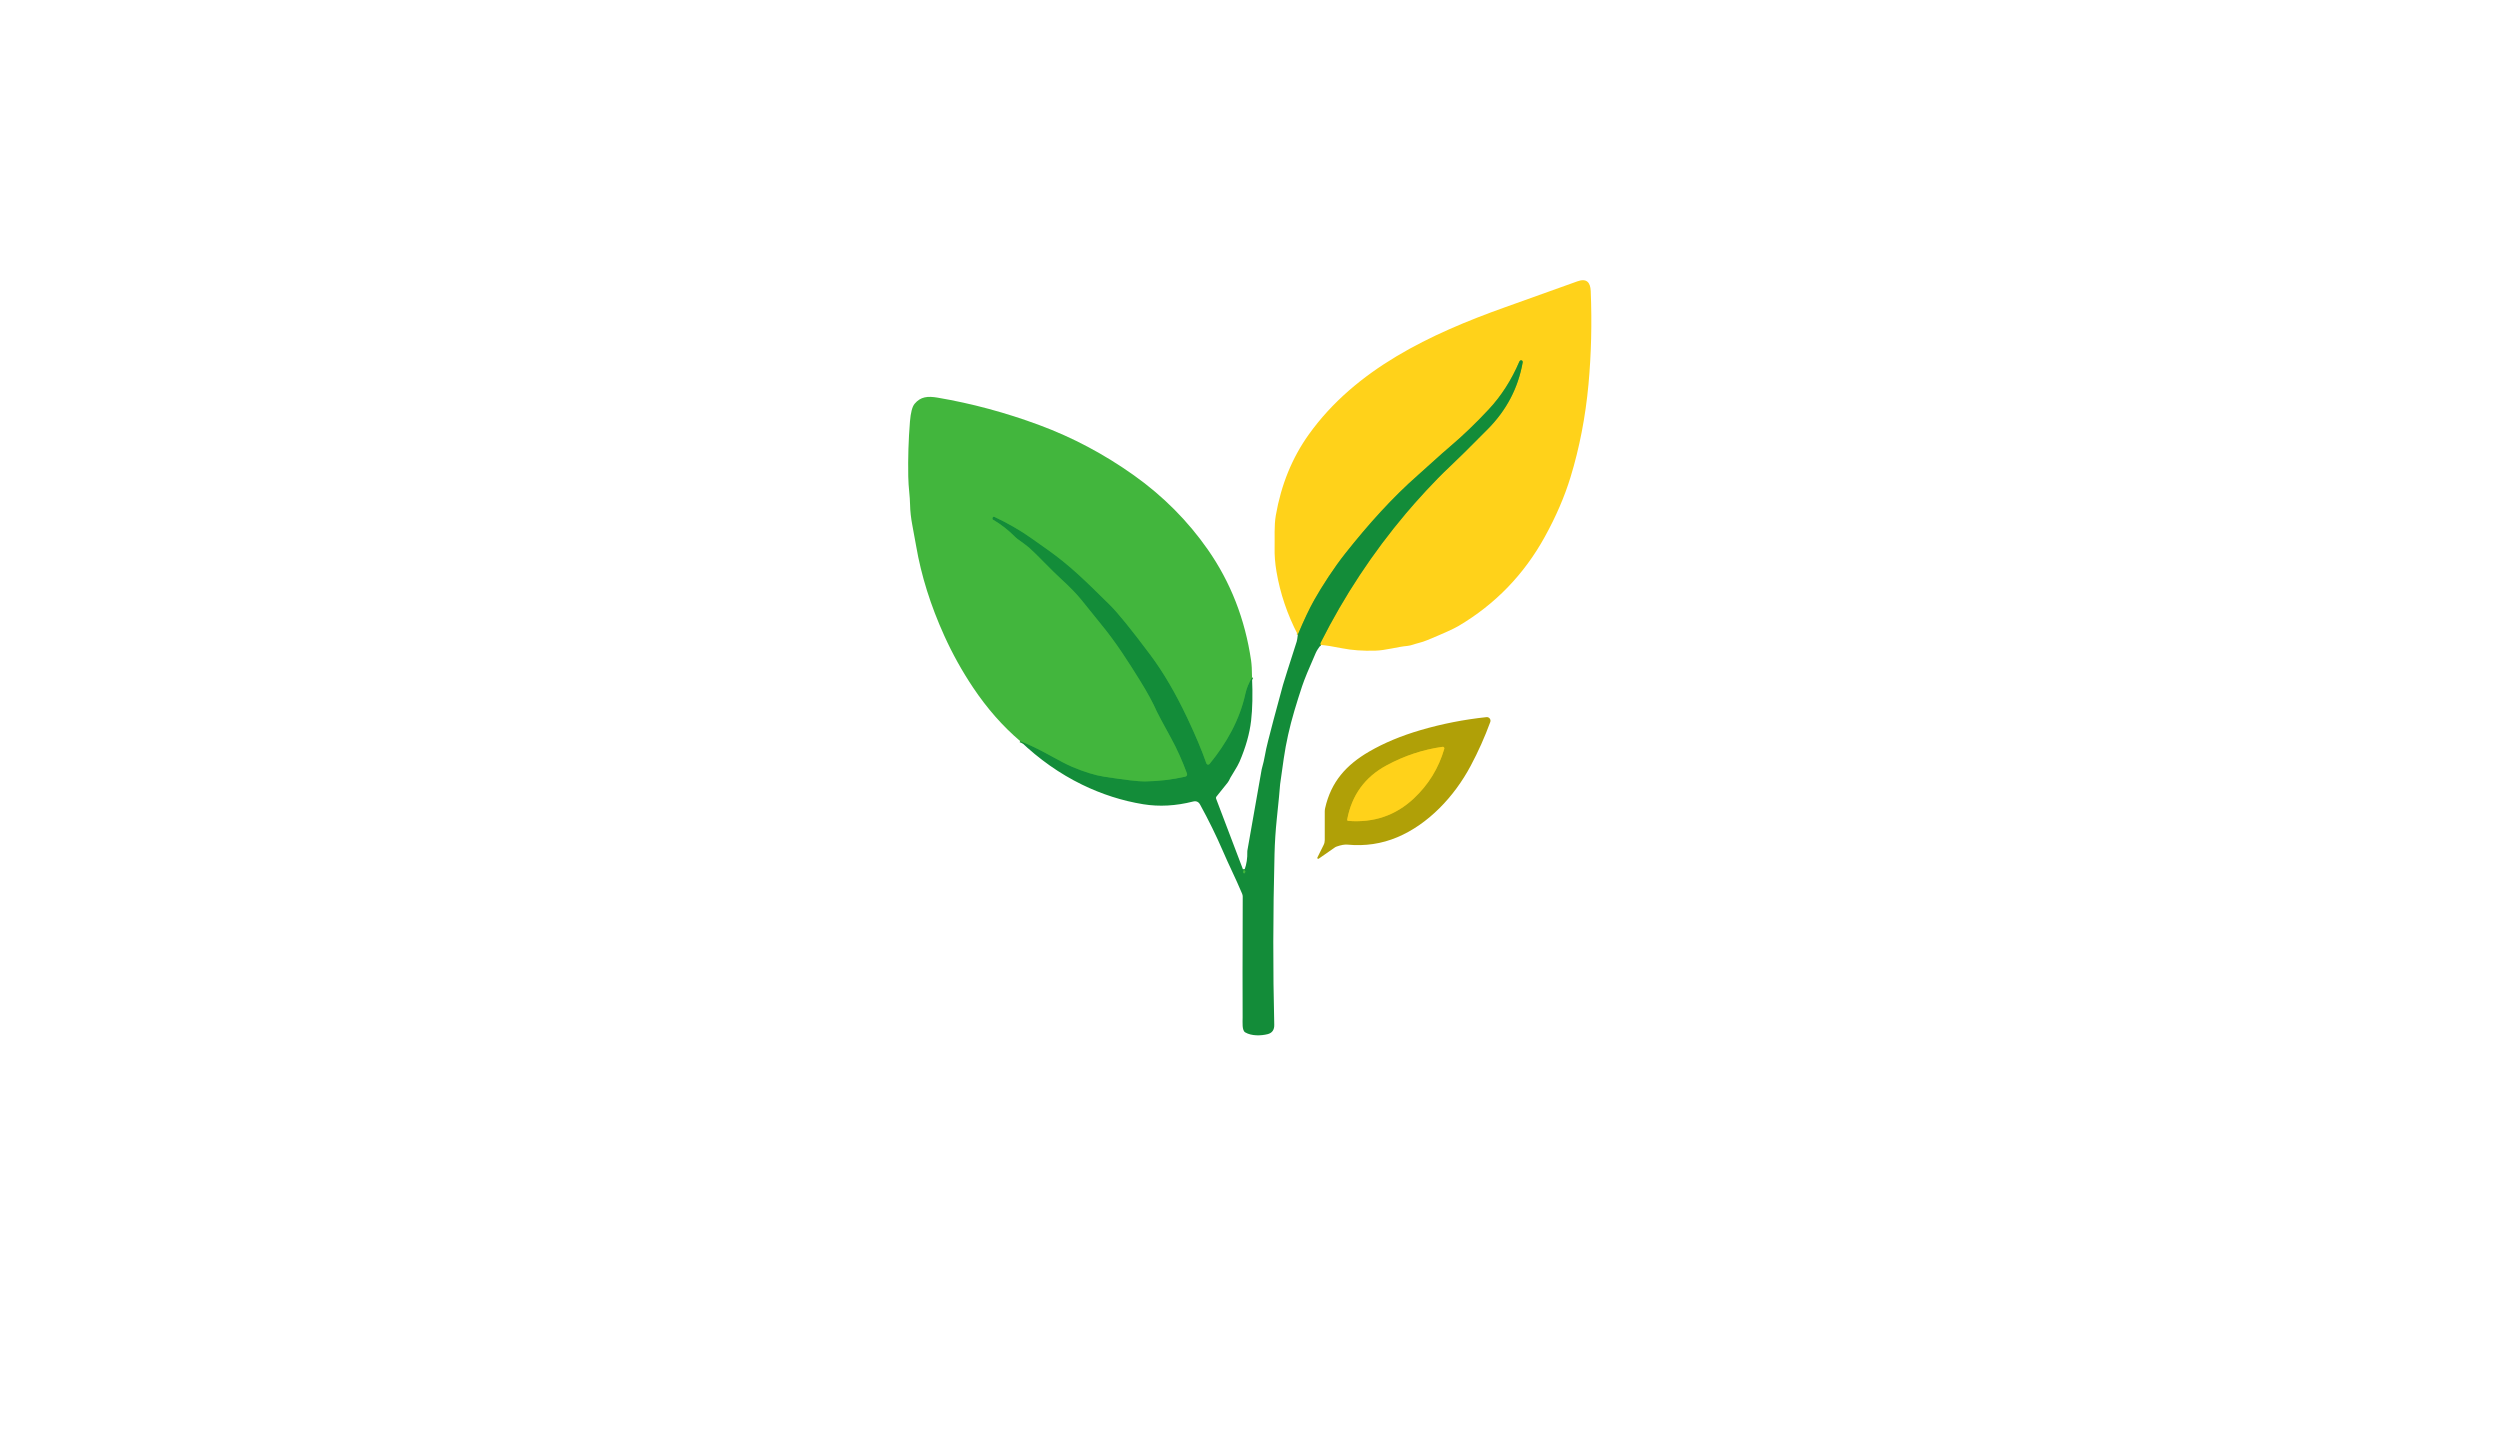 <?xml version="1.0" encoding="utf-8"?>
<svg xmlns="http://www.w3.org/2000/svg" width="490pt" height="280pt" viewBox="0 0 490 280" version="1.1" xmlns:xlink="http://www.w3.org/1999/xlink">
	<g id="surface2" data-size="133.90223180703 148" data-bboxpos="178 54.925170645644" data-pivot="244.95111590351 128.92517064564" data-center="244.95111590351 128.92517064564">
		<path vector-effect="non-scaling-stroke" d="M 258.907 126.407 Q 258.648 126.345 258.876 125.898 Q 265.775 112.225 275.557 100.631 C 277.552 98.262 281.167 94.245 284.201 91.42 Q 286.044 89.707 291.591 84.115 Q 297.116 78.546 298.45 71.009 C 298.495 70.754 298.258 70.54 298.035 70.634 Q 297.865 70.705 297.794 70.87 Q 295.491 76.283 291.779 80.259 Q 287.99 84.32 284.134 87.591 C 282.014 89.39 280.345 90.996 278.047 93.014 C 272.848 97.574 268.229 102.746 263.691 108.463 C 261.46 111.274 259.135 114.871 257.6 117.589 Q 256.149 120.159 254.373 124.408" style="fill:none;stroke-width:0.50;stroke:#89af2a;"/>
		<path vector-effect="non-scaling-stroke" d="M 199.947 145.248 Q 202.714 146.359 205.245 147.769 Q 208.73 149.711 210.194 150.322 Q 213.79 151.826 216.414 152.232 Q 222.604 153.187 224.38 153.16 Q 228.553 153.089 232.328 152.219 C 232.591 152.156 232.743 151.875 232.649 151.621 Q 231.275 147.881 229.552 144.721 Q 227.009 140.076 226.754 139.5 Q 225.589 136.849 223.398 133.329 C 221.158 129.718 218.717 125.889 215.932 122.511 Q 215.147 121.556 211.947 117.571 Q 210.568 115.853 208.043 113.546 C 205.86 111.56 203.5 108.949 201.732 107.37 Q 201.237 106.928 199.39 105.611 C 199.247 105.509 199.113 105.393 198.988 105.263 Q 196.993 103.228 194.61 101.845 C 194.539 101.805 194.503 101.724 194.521 101.644 L 194.548 101.488 C 194.574 101.327 194.749 101.234 194.9 101.305 Q 198.827 103.148 202.076 105.437 Q 205.16 107.615 205.41 107.794 C 209.845 110.962 212.639 113.747 217.526 118.562 Q 219.909 120.914 225.514 128.42 Q 229.258 133.431 232.681 140.656 Q 235.135 145.837 236.451 149.626 C 236.541 149.894 236.898 149.956 237.076 149.733 C 240.352 145.726 242.976 141.138 244.109 135.917 Q 244.43 134.435 245.399 132.771" style="fill:none;stroke-width:0.50;stroke:#2ba13b;"/>
		<path vector-effect="non-scaling-stroke" d="M 243.957 171.14 Q 244.047 171.064 244.078 170.859 Q 244.109 170.654 243.859 170.569 Q 243.708 170.52 243.65 170.863 C 243.614 171.078 243.815 171.256 243.957 171.14" style="fill:none;stroke-width:0.50;stroke:#2ba13b;"/>
		<path vector-effect="non-scaling-stroke" d="M 264.244 160.894 Q 271.764 161.496 277.101 156.503 Q 281.43 152.446 283.081 146.761 C 283.143 146.551 282.965 146.346 282.746 146.377 Q 277.016 147.176 271.746 150.023 Q 265.396 153.459 264.048 160.635 C 264.026 160.76 264.115 160.881 264.244 160.894" style="fill:none;stroke-width:0.50;stroke:#d8b911;"/>
		<path d="M 258.907 126.407 Q 258.648 126.345 258.876 125.898 Q 265.775 112.225 275.557 100.631 C 277.552 98.262 281.167 94.245 284.201 91.42 Q 286.044 89.707 291.591 84.115 Q 297.116 78.546 298.45 71.009 C 298.495 70.754 298.258 70.54 298.035 70.634 Q 297.865 70.705 297.794 70.87 Q 295.491 76.283 291.779 80.259 Q 287.99 84.32 284.134 87.591 C 282.014 89.39 280.345 90.996 278.047 93.014 C 272.848 97.574 268.229 102.746 263.691 108.463 C 261.46 111.274 259.135 114.871 257.6 117.589 Q 256.149 120.159 254.373 124.408 Q 251.276 118.441 250.192 112.042 Q 249.768 109.543 249.826 107.316 C 249.87 105.478 249.705 103.05 250.062 101.002 Q 251.629 92.005 256.524 85.155 C 265.686 72.343 280.35 65.448 294.974 60.227 Q 304.836 56.706 309.174 55.14 C 310.954 54.497 311.717 55.318 311.784 57.045 Q 312.159 66.506 311.343 75.337 Q 310.454 84.905 307.822 93.527 Q 306.072 99.248 302.783 105.21 Q 296.665 116.313 285.843 122.708 Q 284.469 123.52 279.761 125.461 Q 278.895 125.818 278.11 126.01 C 277.266 126.215 276.557 126.536 275.86 126.599 C 273.924 126.764 271.612 127.478 269.537 127.532 Q 265.918 127.63 263.124 127.076 Q 260.46 126.545 258.907 126.407 Z" style="fill:#ffd21a;"/>
		<path d="M 258.907 126.407 Q 258.224 127.219 257.872 128.009 Q 255.864 132.539 255.217 134.484 Q 254.413 136.894 253.695 139.322 Q 252.289 144.065 251.62 148.64 Q 250.919 153.455 250.906 153.691 Q 250.799 155.262 250.25 160.519 Q 249.897 163.92 249.808 167.347 Q 249.353 184.996 249.754 200.847 Q 249.795 202.36 248.438 202.699 C 247.144 203.021 245.31 203.079 244.069 202.351 C 243.391 201.954 243.56 200.361 243.556 199.402 Q 243.516 193.511 243.574 175.728 C 243.574 175.54 243.534 175.353 243.458 175.174 Q 242.409 172.724 241.557 170.93 Q 240.624 168.967 239.647 166.713 Q 237.723 162.268 235.224 157.708 Q 234.765 156.864 233.841 157.101 Q 228.758 158.39 224.081 157.632 Q 217.909 156.628 212.077 153.785 Q 205.544 150.599 199.947 145.248 Q 202.714 146.359 205.245 147.769 Q 208.73 149.711 210.194 150.322 Q 213.79 151.826 216.414 152.232 Q 222.604 153.187 224.38 153.16 Q 228.553 153.089 232.328 152.219 C 232.591 152.156 232.743 151.875 232.649 151.621 Q 231.275 147.881 229.552 144.721 Q 227.009 140.076 226.754 139.5 Q 225.589 136.849 223.398 133.329 C 221.158 129.718 218.717 125.889 215.932 122.511 Q 215.147 121.556 211.947 117.571 Q 210.568 115.853 208.043 113.546 C 205.86 111.56 203.5 108.949 201.732 107.37 Q 201.237 106.928 199.39 105.611 C 199.247 105.509 199.113 105.393 198.988 105.263 Q 196.993 103.228 194.61 101.845 C 194.539 101.805 194.503 101.724 194.521 101.644 L 194.548 101.488 C 194.574 101.327 194.749 101.234 194.9 101.305 Q 198.827 103.148 202.076 105.437 Q 205.16 107.615 205.41 107.794 C 209.845 110.962 212.639 113.747 217.526 118.562 Q 219.909 120.914 225.514 128.42 Q 229.258 133.431 232.681 140.656 Q 235.135 145.837 236.451 149.626 C 236.541 149.894 236.898 149.956 237.076 149.733 C 240.352 145.726 242.976 141.138 244.109 135.917 Q 244.43 134.435 245.399 132.771 Q 245.622 137.733 245.216 141.263 Q 244.783 145.034 242.944 149.309 Q 242.65 149.992 241.865 151.255 Q 240.95 152.723 240.86 153.022 C 240.793 153.151 240.713 153.272 240.624 153.383 L 238.41 156.146 C 238.326 156.253 238.303 156.4 238.352 156.529 L 243.636 170.439 C 243.69 170.578 243.891 170.578 243.94 170.439 Q 244.529 168.828 244.471 166.901 C 244.466 166.847 244.471 166.793 244.48 166.744 L 247.282 150.831 C 247.282 150.822 247.282 150.813 247.287 150.804 Q 247.755 149.108 247.947 147.943 Q 248.103 146.971 248.554 145.186 Q 248.982 143.472 249.607 141.12 Q 251.165 135.252 251.464 134.243 Q 251.807 133.052 254.15 125.76 Q 254.257 125.434 254.373 124.408 Q 256.149 120.159 257.6 117.589 C 259.135 114.871 261.46 111.274 263.691 108.463 C 268.229 102.746 272.848 97.574 278.047 93.014 C 280.345 90.996 282.014 89.39 284.134 87.591 Q 287.99 84.32 291.779 80.259 Q 295.491 76.283 297.794 70.87 Q 297.865 70.705 298.035 70.634 C 298.258 70.54 298.495 70.754 298.45 71.009 Q 297.116 78.546 291.591 84.115 Q 286.044 89.707 284.201 91.42 C 281.167 94.245 277.552 98.262 275.557 100.631 Q 265.775 112.225 258.876 125.898 Q 258.648 126.345 258.907 126.407 Z M 243.957 171.14 Q 244.047 171.064 244.078 170.859 Q 244.109 170.654 243.859 170.569 Q 243.708 170.52 243.65 170.863 C 243.614 171.078 243.815 171.256 243.957 171.14 Z" style="fill:#138c39;"/>
		<path d="M 245.399 132.771 Q 244.43 134.435 244.109 135.917 C 242.976 141.138 240.352 145.726 237.076 149.733 C 236.898 149.956 236.541 149.894 236.451 149.626 Q 235.135 145.837 232.681 140.656 Q 229.258 133.431 225.514 128.42 Q 219.909 120.914 217.526 118.562 C 212.639 113.747 209.845 110.962 205.41 107.794 Q 205.16 107.615 202.076 105.437 Q 198.827 103.148 194.9 101.305 C 194.749 101.234 194.574 101.327 194.548 101.488 L 194.521 101.644 C 194.503 101.724 194.539 101.805 194.61 101.845 Q 196.993 103.228 198.988 105.263 C 199.113 105.393 199.247 105.509 199.39 105.611 Q 201.237 106.928 201.732 107.37 C 203.5 108.949 205.86 111.56 208.043 113.546 Q 210.568 115.853 211.947 117.571 Q 215.147 121.556 215.932 122.511 C 218.717 125.889 221.158 129.718 223.398 133.329 Q 225.589 136.849 226.754 139.5 Q 227.009 140.076 229.552 144.721 Q 231.275 147.881 232.649 151.621 C 232.743 151.875 232.591 152.156 232.328 152.219 Q 228.553 153.089 224.38 153.16 Q 222.604 153.187 216.414 152.232 Q 213.79 151.826 210.194 150.322 Q 208.73 149.711 205.245 147.769 Q 202.714 146.359 199.947 145.248 Q 194.829 140.893 190.732 134.77 Q 187.488 129.924 185.083 124.609 Q 181.053 115.706 179.567 107.035 Q 179.344 105.75 178.826 102.996 Q 178.407 100.783 178.375 98.94 C 178.349 97.155 178.054 95.615 178.018 93.371 Q 177.92 87.975 178.349 82.647 Q 178.563 79.978 179.263 79.144 C 180.455 77.725 181.838 77.613 183.771 77.939 Q 193.816 79.648 203.696 83.312 Q 213.523 86.953 222.269 93.179 Q 230.842 99.283 236.724 107.704 Q 243.44 117.321 245.216 129.464 Q 245.385 130.646 245.399 132.771 Z" style="fill:#42b63d;"/>
		<path d="M 258.207 168.074 L 259.425 165.624 C 259.577 165.325 259.652 164.995 259.652 164.66 L 259.652 159.064 C 259.652 158.841 259.675 158.622 259.724 158.404 C 260.893 153.218 263.865 149.92 268.345 147.314 Q 272.741 144.762 278.48 143.088 Q 284.745 141.259 291.355 140.558 C 291.877 140.504 292.278 141.018 292.095 141.513 Q 290.475 145.935 288.24 150.126 C 285.013 156.181 279.917 161.55 273.87 164.098 Q 269.278 166.035 264.106 165.548 Q 263.267 165.468 261.982 165.923 C 261.844 165.972 261.714 166.039 261.594 166.124 L 258.47 168.302 C 258.318 168.409 258.122 168.239 258.207 168.074 Z M 264.244 160.894 Q 271.764 161.496 277.101 156.503 Q 281.43 152.446 283.081 146.761 C 283.143 146.551 282.965 146.346 282.746 146.377 Q 277.016 147.176 271.746 150.023 Q 265.396 153.459 264.048 160.635 C 264.026 160.76 264.115 160.881 264.244 160.894 Z" style="fill:#b0a007;"/>
		<path d="M 264.244 160.894 C 264.115 160.881 264.026 160.76 264.048 160.635 Q 265.396 153.459 271.746 150.023 Q 277.016 147.176 282.746 146.377 C 282.965 146.346 283.143 146.551 283.081 146.761 Q 281.43 152.446 277.101 156.503 Q 271.764 161.496 264.244 160.894 Z" style="fill:#ffd21a;"/>
		<path d="M 243.957 171.14 C 243.815 171.256 243.614 171.078 243.65 170.863 Q 243.708 170.52 243.859 170.569 Q 244.109 170.654 244.078 170.859 Q 244.047 171.064 243.957 171.14 Z" style="fill:#42b63d;"/>
	</g>
	<g id="surface4">
	</g>
</svg>
